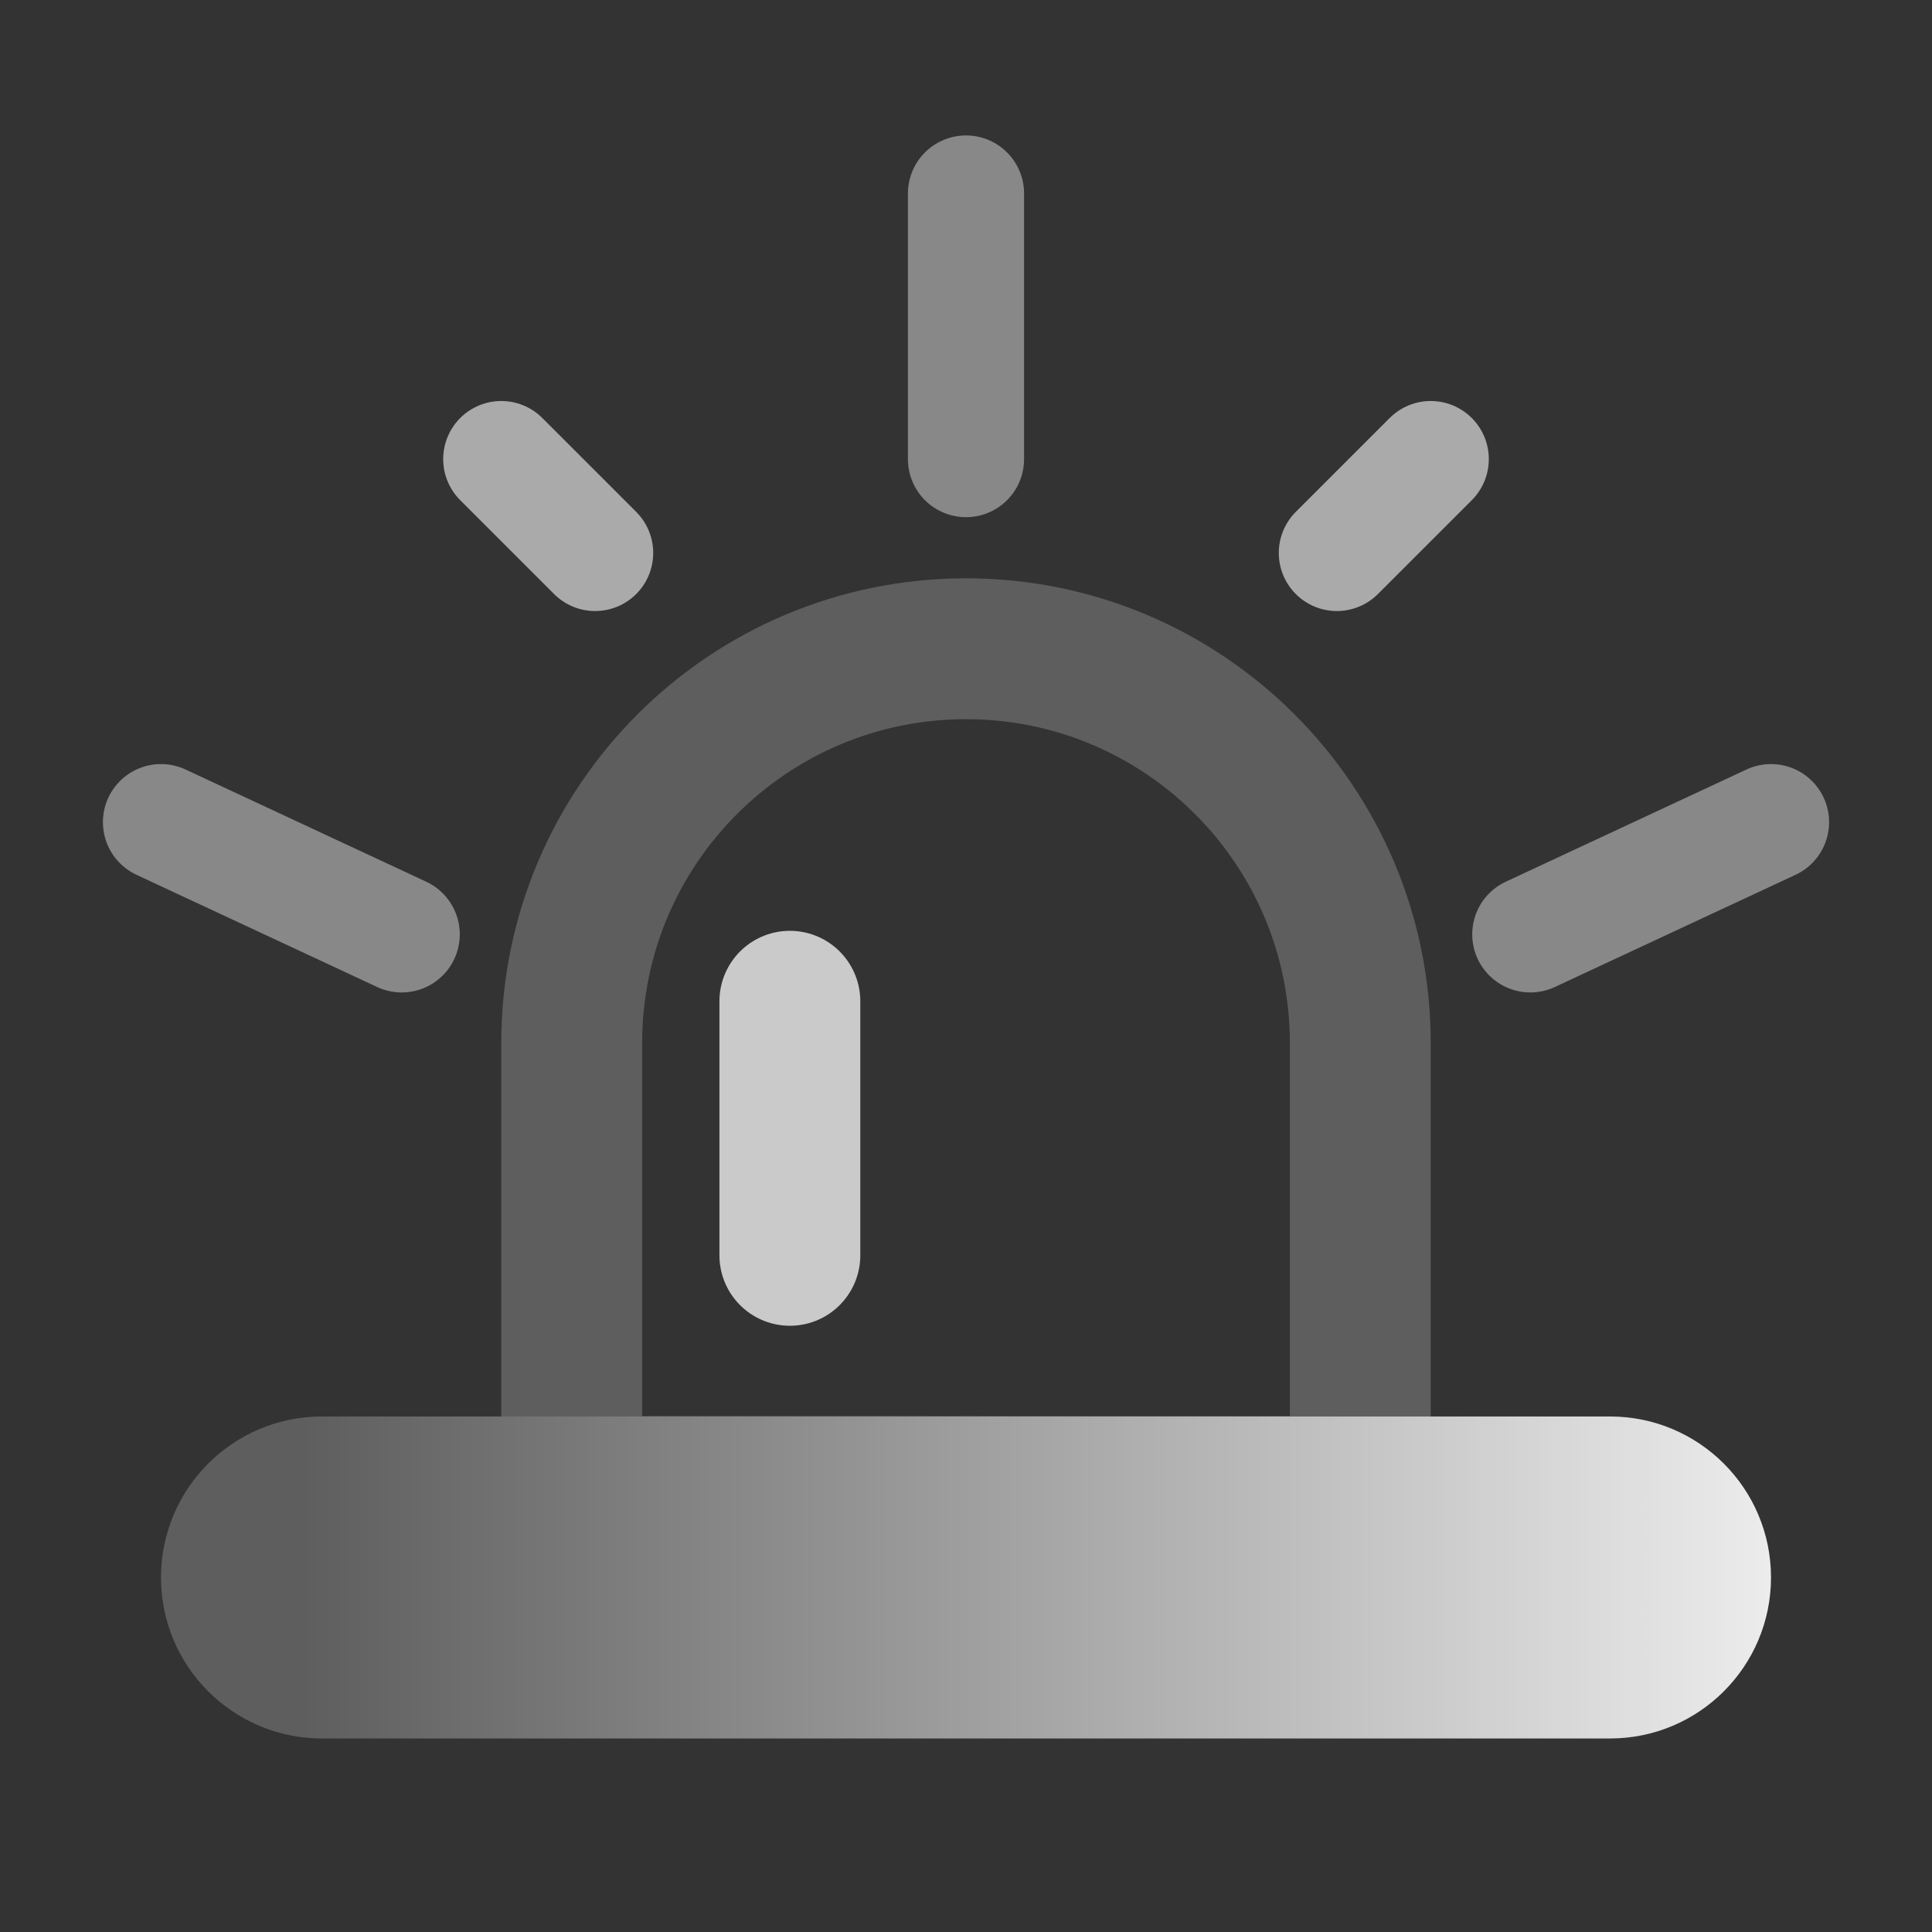 <svg width="24" height="24" viewBox="0 0 24 24" fill="none" xmlns="http://www.w3.org/2000/svg">
    <rect x="0" y="0" width="24" height="24" fill="#333333" stroke="none"/>
    <path
        d="M7.102 12.957C7.102 10.252 9.295 8.059 12 8.059C14.705 8.059 16.898 10.252 16.898 12.957V18.466H7.102V12.957Z"
        stroke="#5E5E5E" stroke-width="1.75" />
    <path d="M9.812 12.438V15.594" stroke="#CACACA" stroke-width="1.75" stroke-linecap="round" />
    <path
        d="M2 19.596C2 18.491 2.895 17.596 4 17.596H20C21.105 17.596 22 18.491 22 19.596C22 20.7 21.105 21.596 20 21.596H4C2.895 21.596 2 20.7 2 19.596Z"
        fill="url(#paint0_linear_1_52541)" />
    <path d="M12 2.404V5.703" stroke="#888888" stroke-width="1.443" stroke-linecap="round" />
    <path d="M22 10.213L19.01 11.607" stroke="#888888" stroke-width="1.443" stroke-linecap="round" />
    <path d="M2 10.213L4.99 11.607" stroke="#888888" stroke-width="1.443" stroke-linecap="round" />
    <path d="M17.773 5.703L16.607 6.869" stroke="#AAAAAA" stroke-width="1.443" stroke-linecap="round" />
    <path d="M6.227 5.703L7.393 6.869" stroke="#AAAAAA" stroke-width="1.443" stroke-linecap="round" />
    <defs>
        <linearGradient id="paint0_linear_1_52541" x1="3.75" y1="19.596" x2="22" y2="19.596"
            gradientUnits="userSpaceOnUse">
            <stop stop-color="#5E5E5E" />
            <stop offset="1" stop-color="#ECECEC" />
        </linearGradient>
    </defs>
</svg>